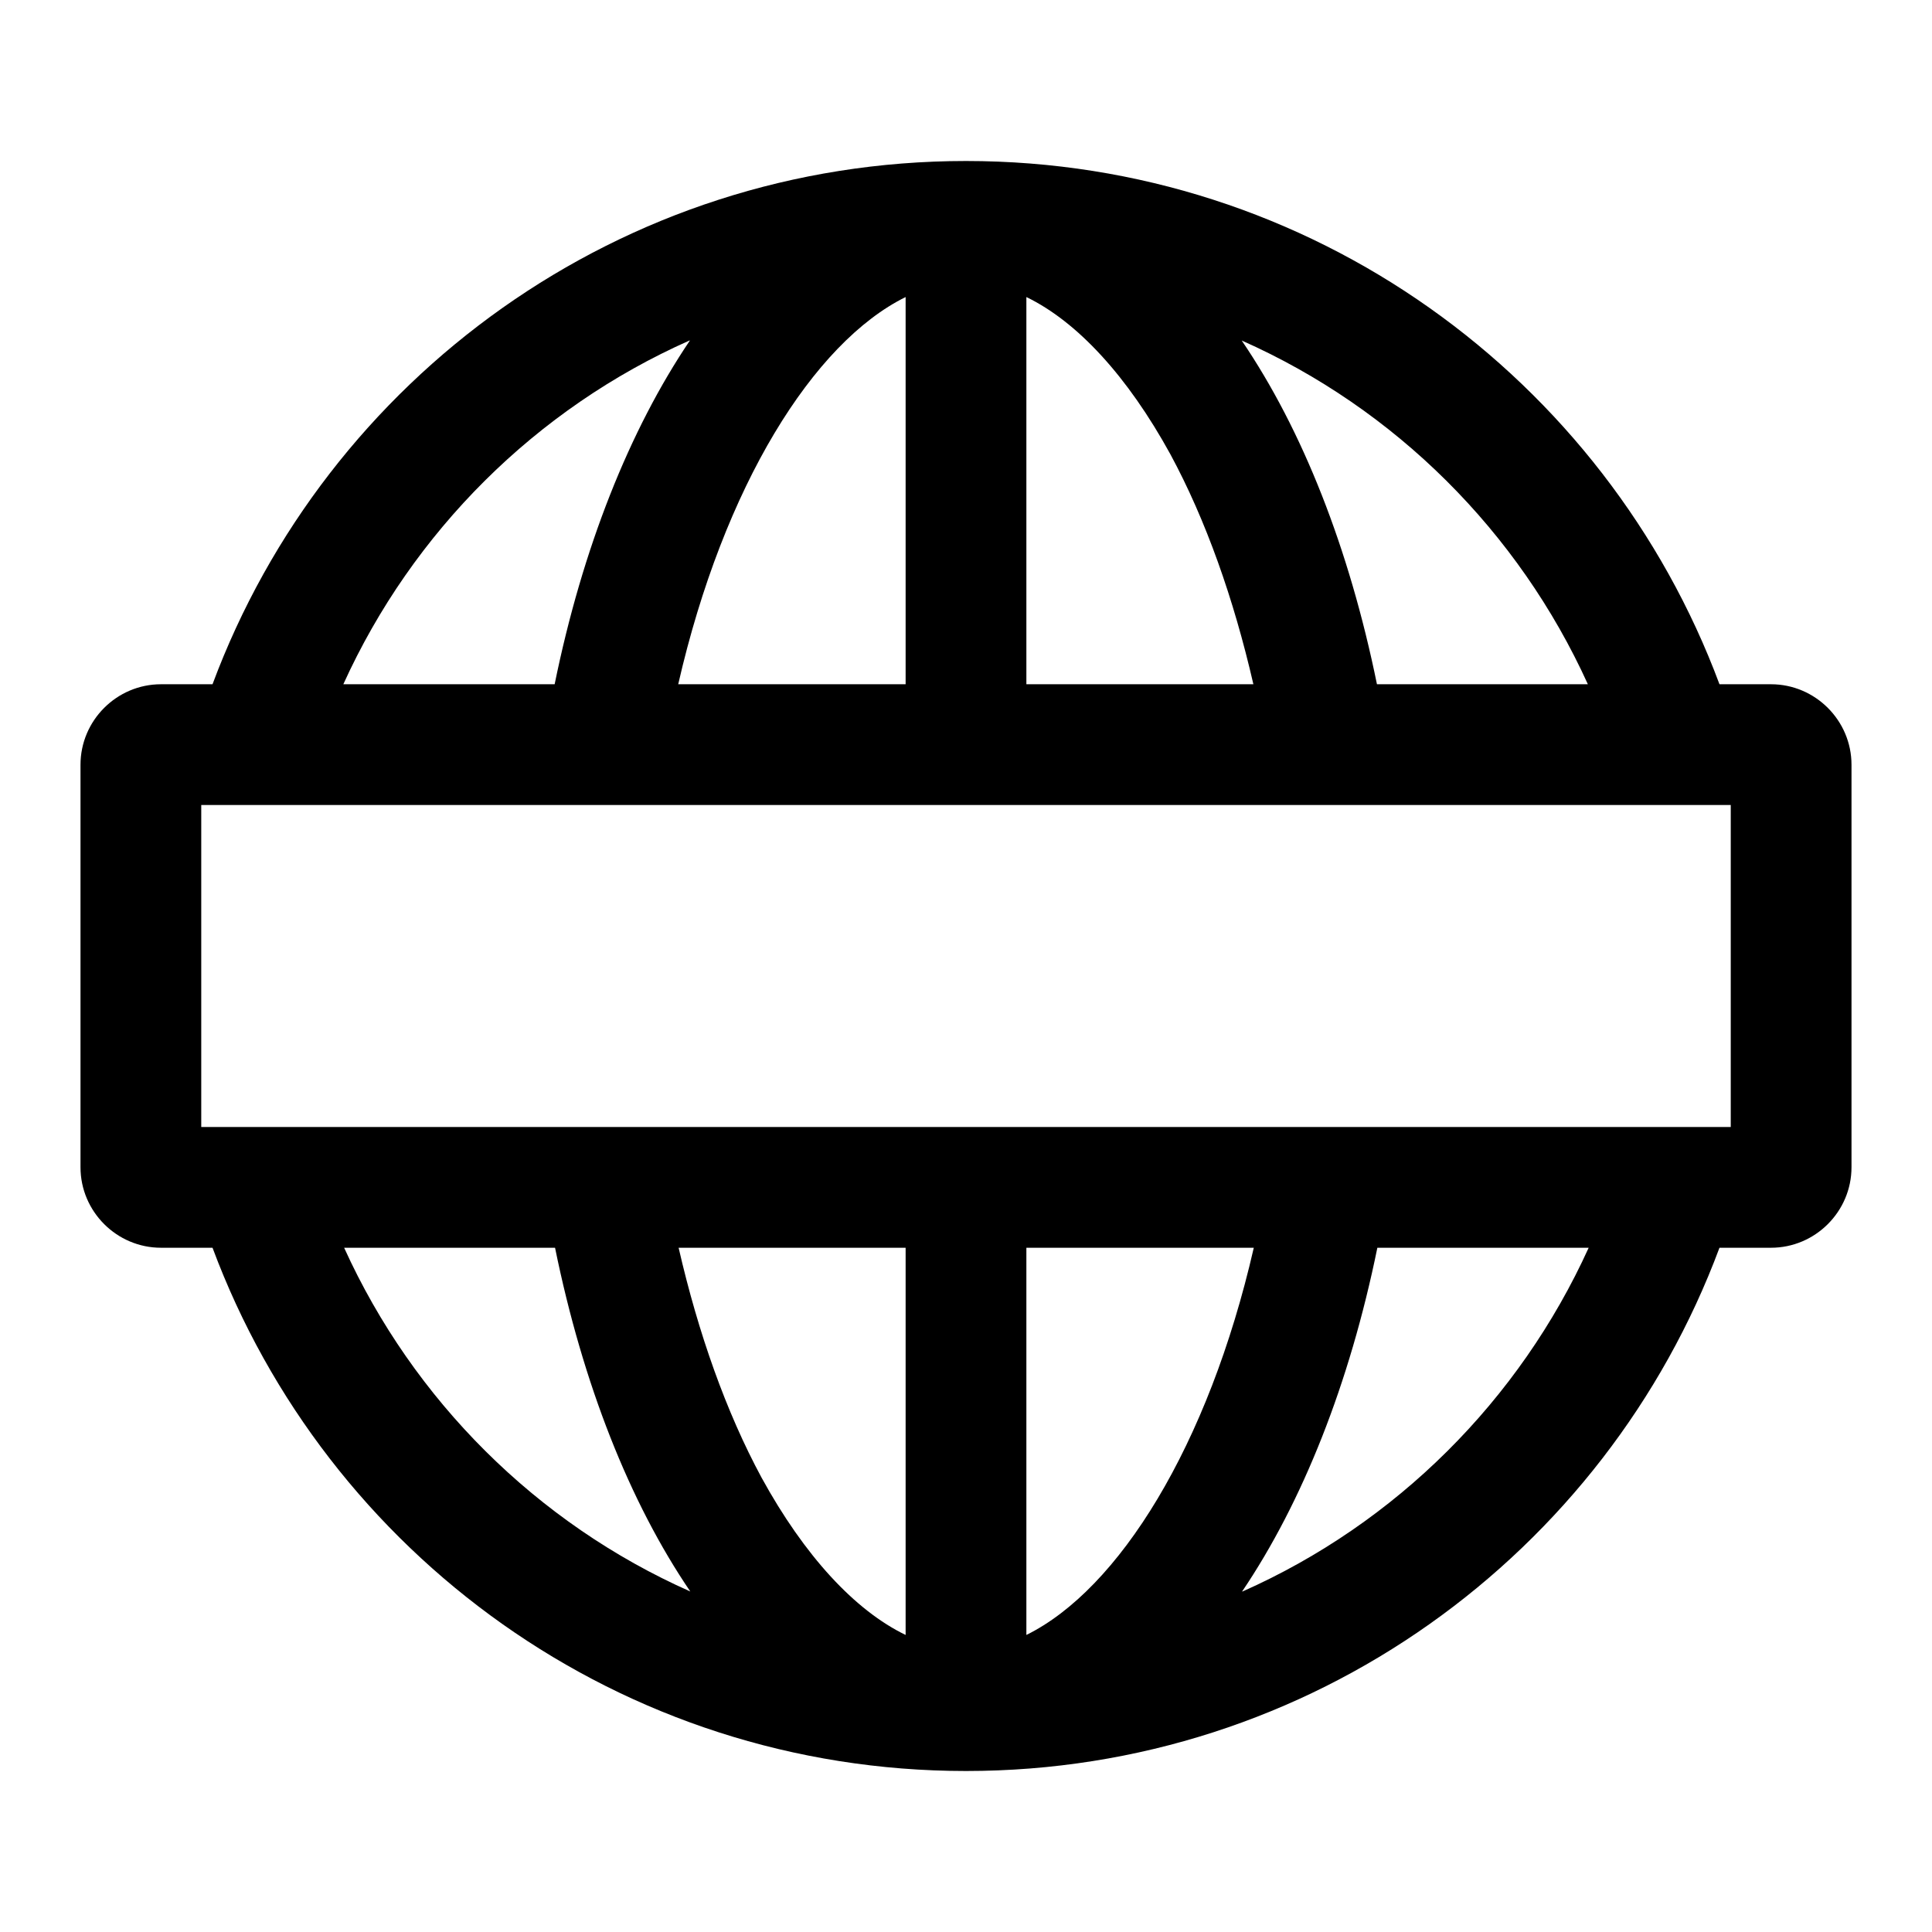 <svg width="24" height="24" viewBox="0 0 24 24" fill="none" xmlns="http://www.w3.org/2000/svg">
<g clip-path="url(#clip0_2459_4838)">
<path d="M22 8.5H21.36C19.945 4.7 16.29 2 12 2C7.71 2 4.055 4.7 2.64 8.5H2C1.45 8.5 1 8.95 1 9.5V14.5C1 15.05 1.45 15.5 2 15.5H2.64C4.055 19.3 7.71 22 12 22C16.29 22 19.945 19.3 21.36 15.5H22C22.55 15.5 23 15.05 23 14.5V9.5C23 8.95 22.55 8.5 22 8.5ZM21.5 14H2.5V10H21.5V14ZM19.73 8.5H17.105C16.76 6.81 16.18 5.34 15.425 4.23C17.33 5.075 18.865 6.605 19.725 8.5H19.73ZM14.54 5.645C14.98 6.46 15.325 7.435 15.57 8.5H12.75V3.69C13.38 3.995 14.005 4.67 14.54 5.645ZM11.25 3.69V8.5H8.425C8.99 6.035 10.105 4.255 11.25 3.69ZM8.57 4.23C7.82 5.34 7.235 6.81 6.89 8.5H4.265C5.125 6.605 6.66 5.075 8.565 4.23H8.57ZM4.27 15.5H6.895C7.24 17.19 7.82 18.66 8.575 19.77C6.67 18.925 5.135 17.395 4.275 15.5H4.27ZM9.46 18.355C9.02 17.54 8.675 16.565 8.43 15.5H11.25V20.31C10.62 20.005 9.995 19.33 9.46 18.355ZM12.75 20.31V15.5H15.575C15.01 17.965 13.895 19.745 12.75 20.31ZM15.43 19.77C16.18 18.66 16.765 17.19 17.11 15.5H19.735C18.875 17.395 17.34 18.925 15.435 19.77H15.43Z" fill="black"/>
</g>
<defs>
<clipPath id="clip0_2459_4838">
<rect width="24" height="24" fill="white"/>
</clipPath>
</defs>
</svg>
